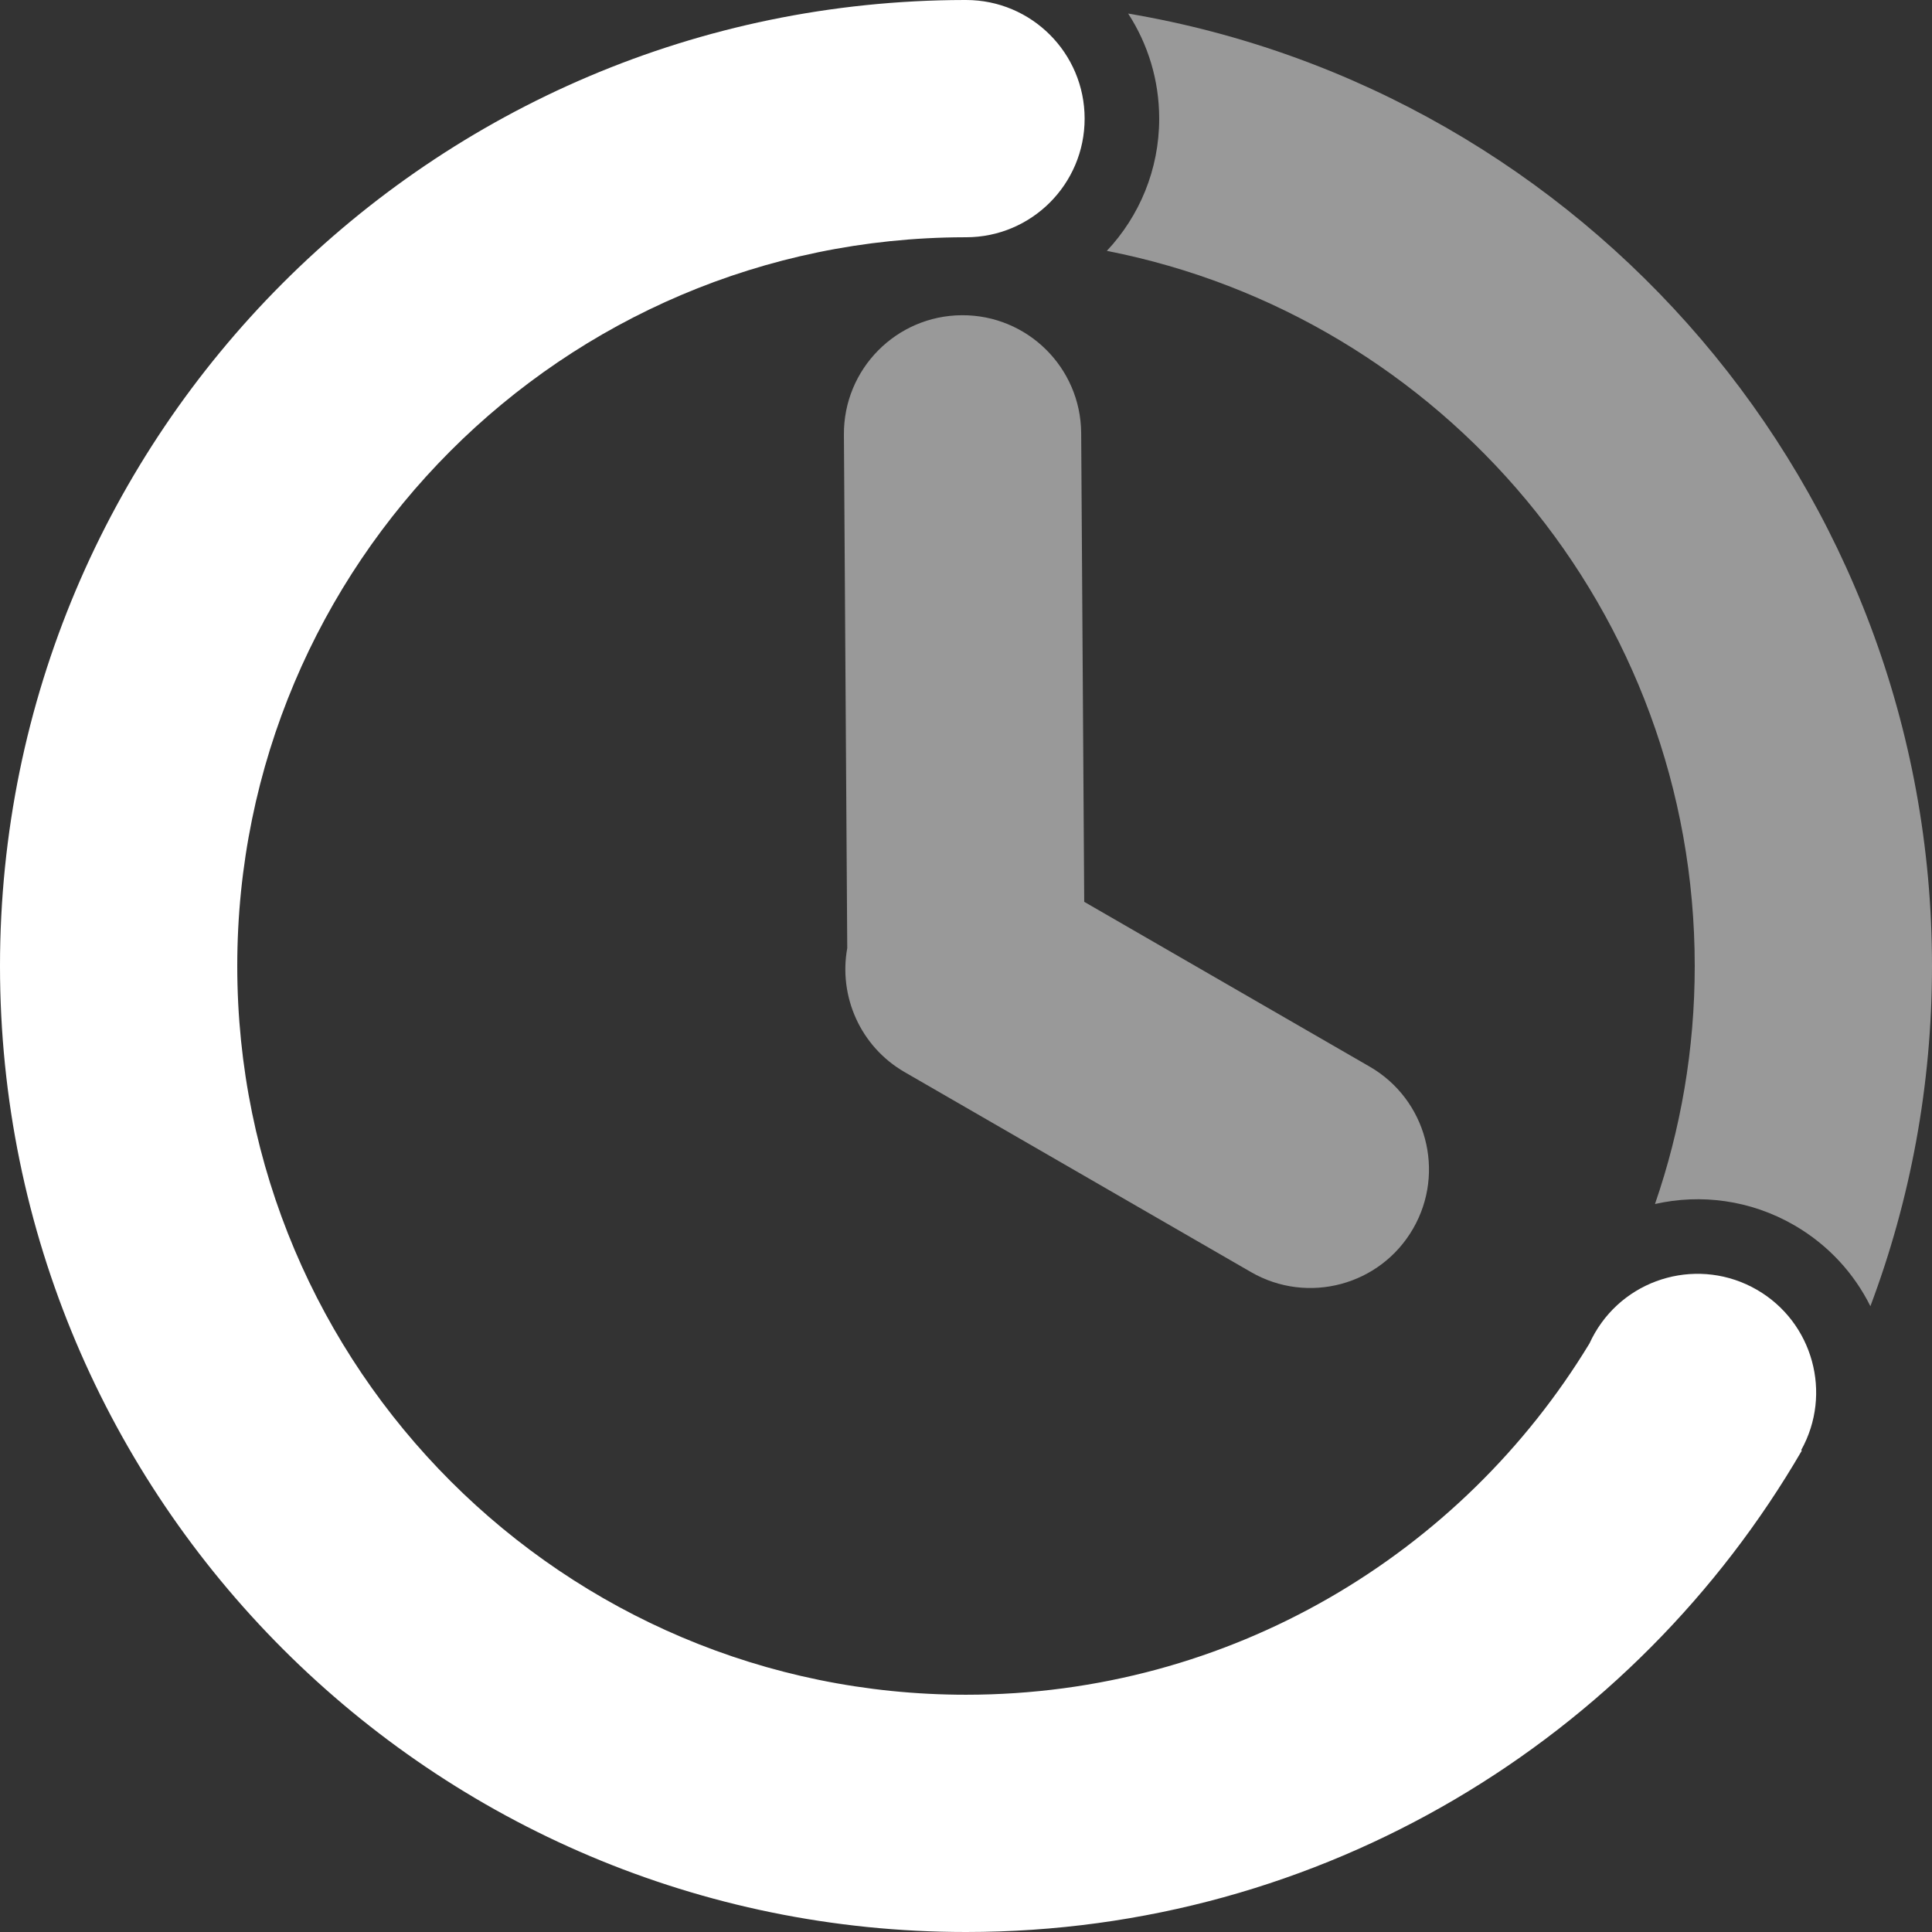 <svg width="570" height="570" viewBox="0 0 570 570" fill="none" xmlns="http://www.w3.org/2000/svg">
<rect x="0" y="0" width="570" height="570" fill="#333333" stroke="none"/>
<g clip-path="url(#clip0_20_2)">
<path d="M332.837 3.998C467.462 26.75 570 143.9 570 285C570 320.324 563.572 354.147 551.824 385.363C547.013 375.699 539.408 367.292 529.361 361.48C516.429 354 501.78 352.167 488.271 355.22C495.872 333.214 500 309.589 500 285C500 180.474 425.409 93.37 326.553 74.013C336.131 63.816 342 50.094 342 35C342 23.567 338.632 12.921 332.837 3.998Z" fill="white" fill-opacity="0.5"/>
<path d="M285 0C304.33 0 320 15.67 320 35C320 54.33 304.33 70 285 70C284.833 70 284.666 69.996 284.5 69.993V70.001C165.989 70.271 70 166.426 70 285C70 403.741 166.259 500 285 500C362.978 500 431.257 458.486 468.949 396.354C469.42 395.321 469.944 394.3 470.524 393.297C480.203 376.564 501.613 370.846 518.346 380.524C534.909 390.105 540.678 411.181 531.403 427.837L531.606 427.954C482.264 512.89 390.302 570 285 570C127.599 570 0 442.401 0 285C0 127.766 127.329 0.271 284.5 0.001V0.006C284.666 0.004 284.833 0 285 0Z" fill="white"/>
<path d="M283.753 93.001C303.082 92.876 318.854 108.443 318.98 127.772L319.877 266.065L404.092 314.687C420.832 324.352 426.567 345.757 416.902 362.497C407.237 379.237 385.832 384.973 369.092 375.309L266.908 316.313C253.753 308.717 247.395 293.872 249.965 279.737L248.981 128.228C248.856 108.898 264.423 93.127 283.753 93.001Z" fill="white" fill-opacity="0.5"/>
</g>
<defs>
<clipPath id="clip0_20_2">
<rect width="570" height="570" rx="150" fill="white"/>
</clipPath>
</defs>
</svg>
